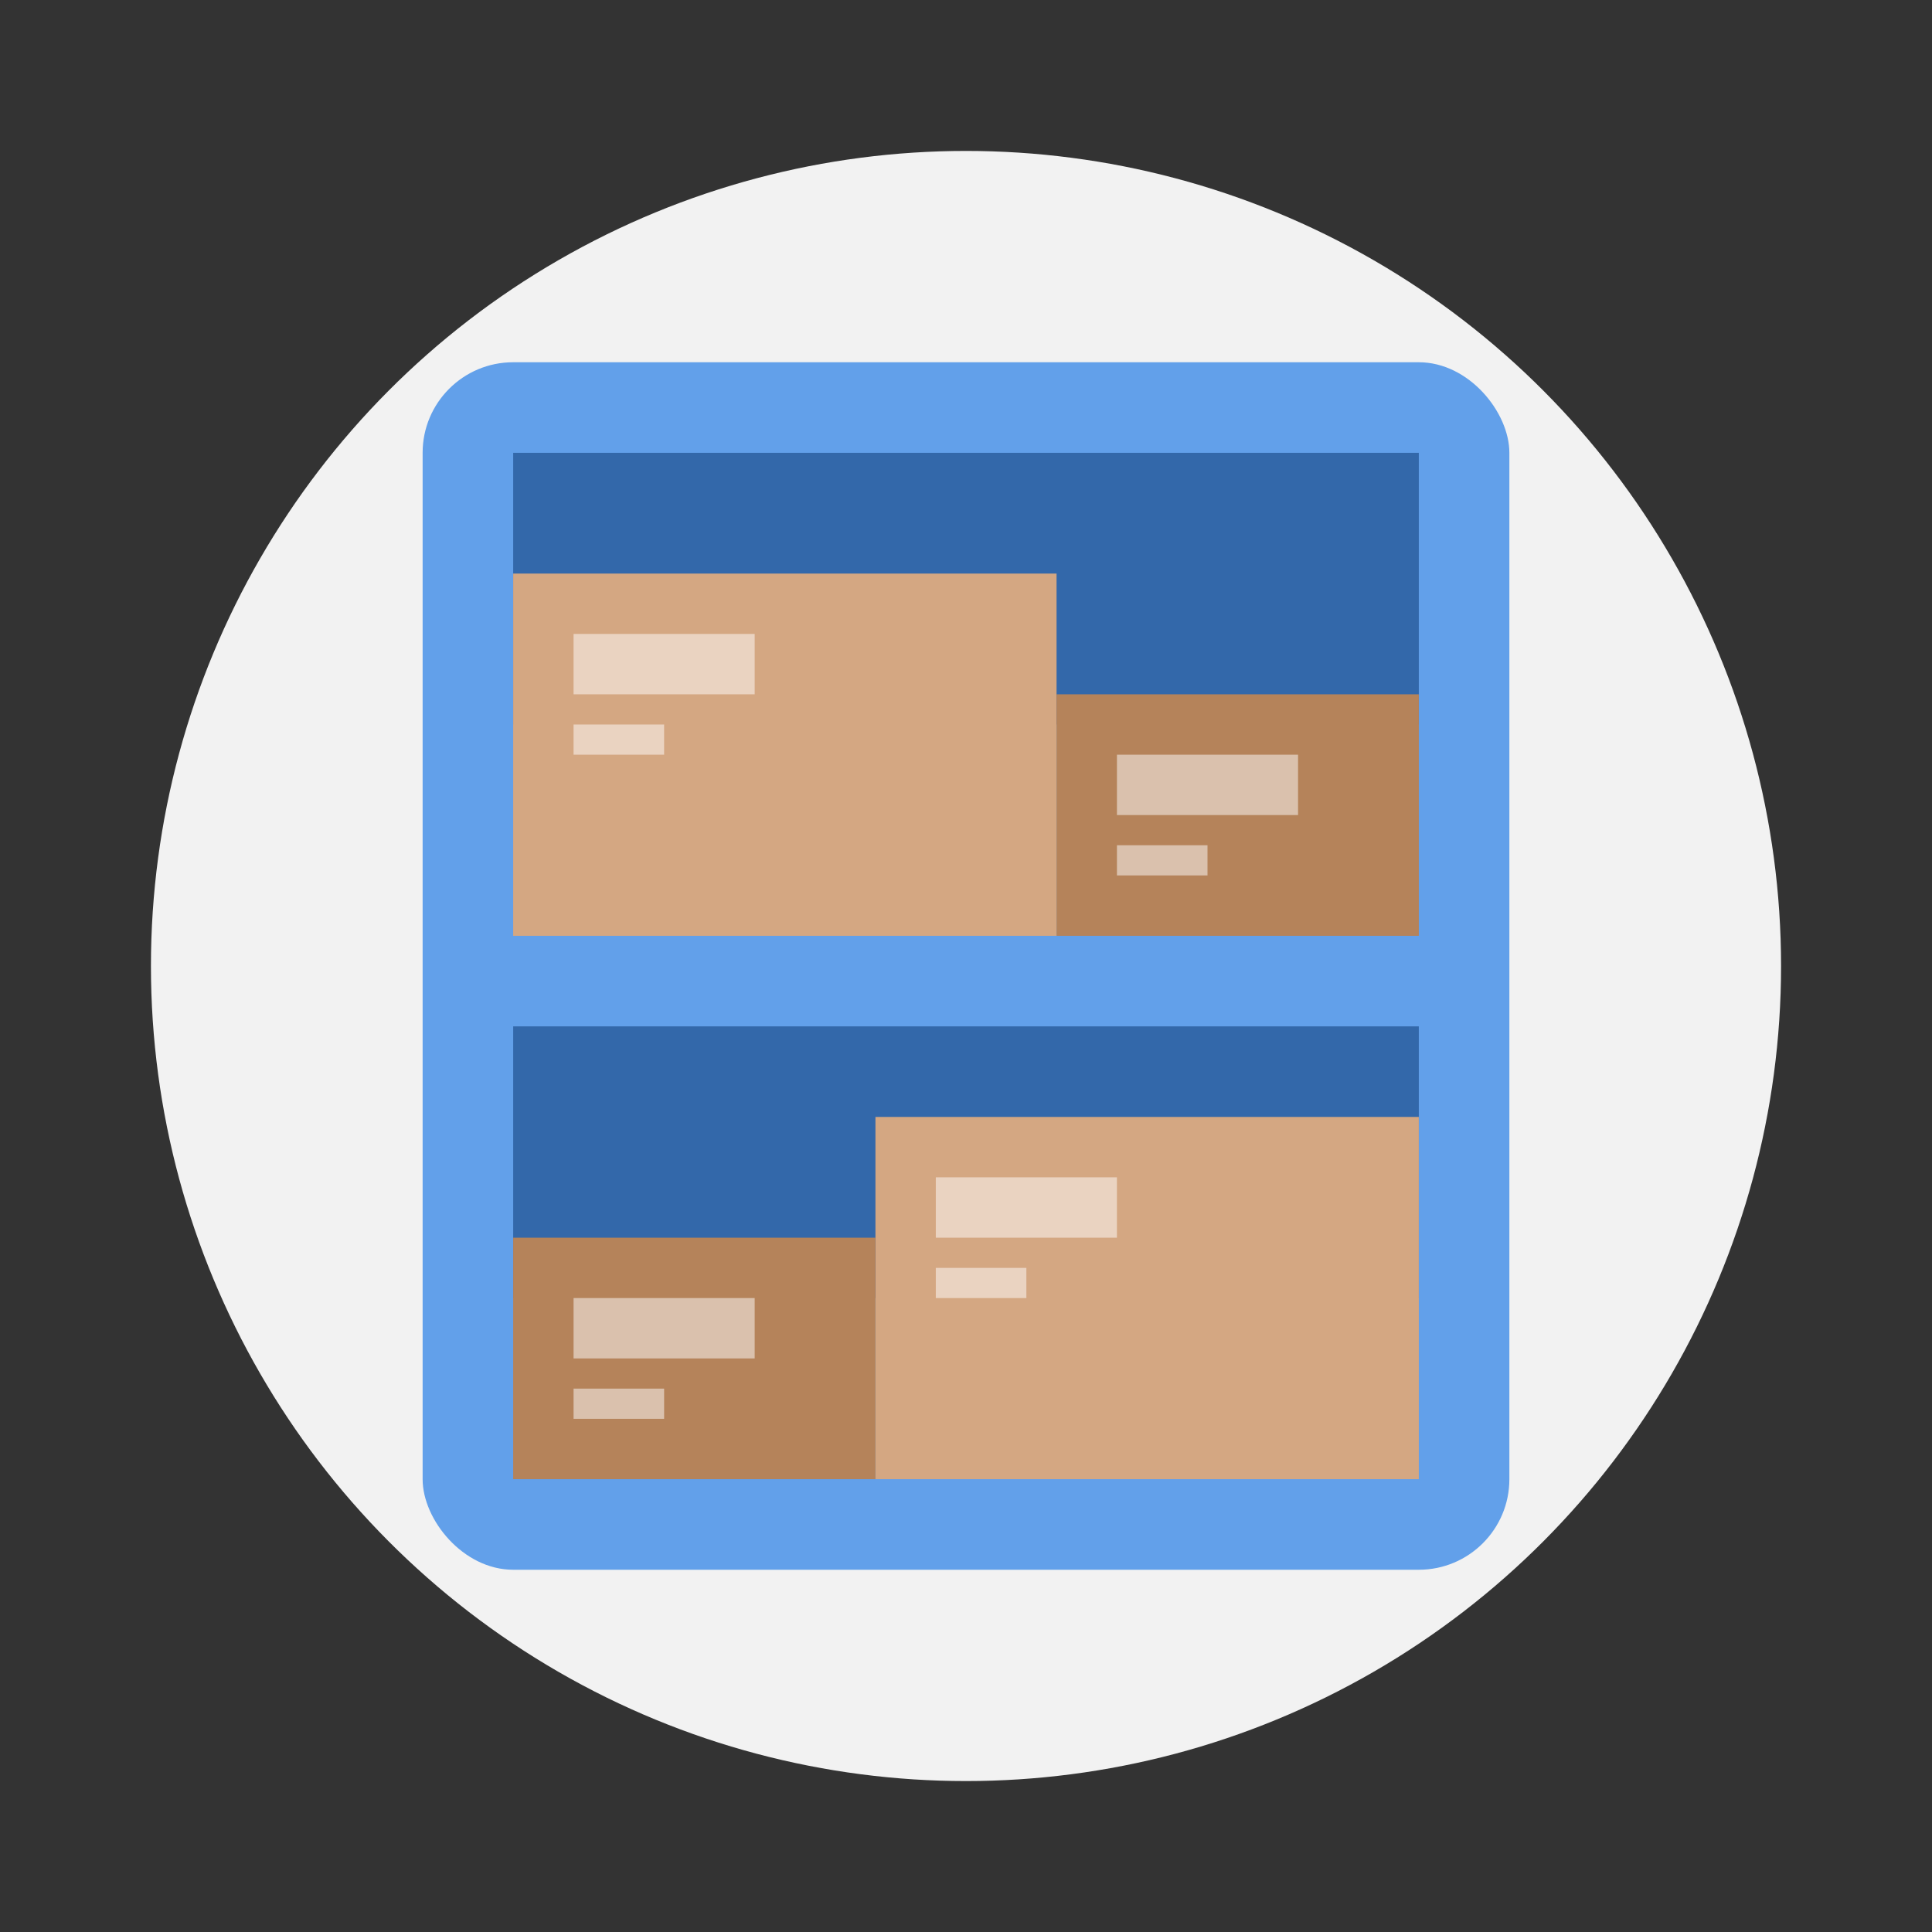 <svg width="64" height="64" version="1.1" xmlns="http://www.w3.org/2000/svg">
 <rect width="100%" height="100%" fill="#333333" stroke="none"/>
 <circle cx="32" cy="32" r="27" fill="#f2f2f2" stroke-linecap="round" stroke-linejoin="round" stroke-width="1.688"/>
 <g transform="translate(8,8)">
  <rect x="6" y="4" width="36" height="40" rx="3" ry="3" fill="#62a0ea"/>
  <rect x="9" y="7" width="30" height="9" fill="#3368aa"/>
  <rect x="9" y="26" width="30" height="9" fill="#3368aa"/>
  <rect x="21" y="29" width="18" height="12" fill="#d4a782"/>
  <rect x="9" y="11" width="18" height="12" fill="#d4a782"/>
  <rect x="11" y="13" width="6" height="2" fill="#ead3c1"/>
  <rect x="27" y="15" width="12" height="8" fill="#b5835a"/>
  <rect x="11" y="16" width="3" height="1" fill="#ead3c1"/>
  <rect x="29" y="17" width="6" height="2" fill="#dac1ad"/>
  <rect x="29" y="20" width="3" height="1" fill="#dac1ad"/>
  <rect x="23" y="31" width="6" height="2" fill="#ead3c1"/>
  <rect x="9" y="33" width="12" height="8" fill="#b5835a"/>
  <rect x="23" y="34" width="3" height="1" fill="#ead3c1"/>
  <rect x="11" y="35" width="6" height="2" fill="#dac1ad"/>
  <rect x="11" y="38" width="3" height="1" fill="#dac1ad"/>
 </g>
</svg>
